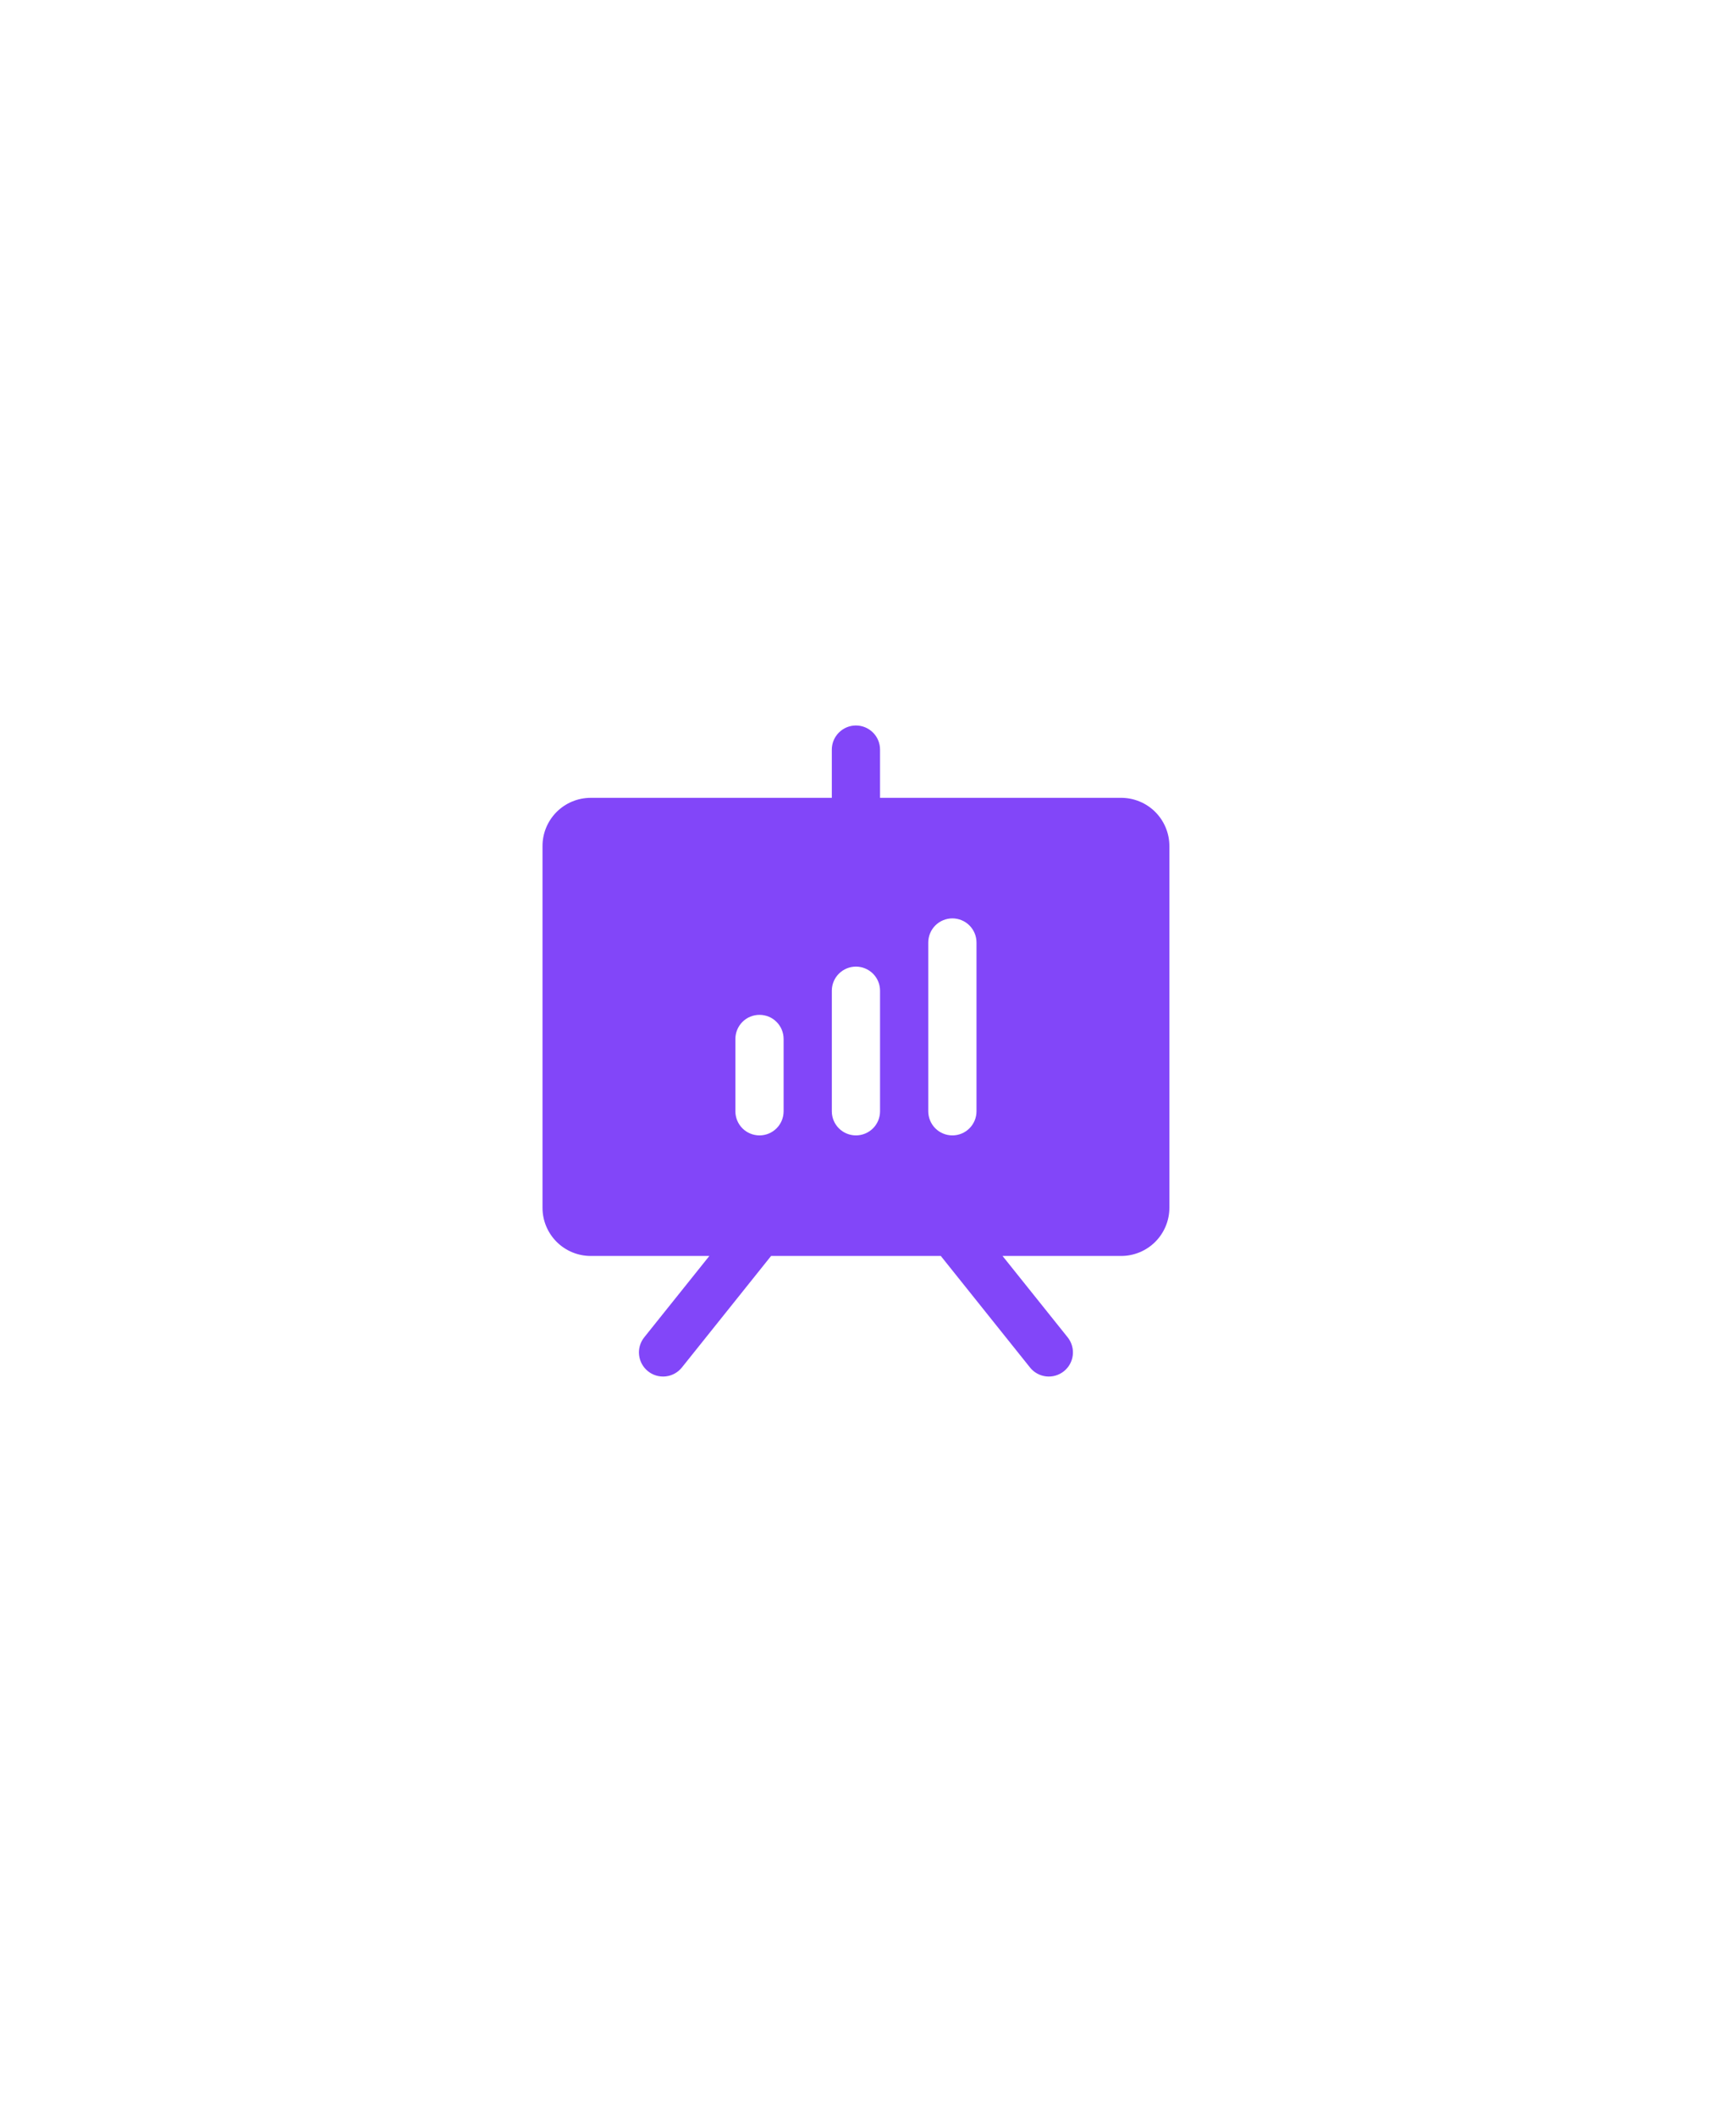 <svg width="64" height="78" viewBox="0 0 64 78" fill="none" xmlns="http://www.w3.org/2000/svg">
<path opacity="0.98" d="M41.333 29.411H32.444V27.633C32.444 27.397 32.351 27.171 32.184 27.005C32.017 26.838 31.791 26.744 31.555 26.744C31.32 26.744 31.093 26.838 30.927 27.005C30.76 27.171 30.666 27.397 30.666 27.633V29.411H21.778C21.306 29.411 20.854 29.598 20.521 29.931C20.187 30.265 20 30.717 20 31.189V44.522C20 44.993 20.187 45.445 20.521 45.779C20.854 46.112 21.306 46.299 21.778 46.299H26.151L23.75 49.299C23.603 49.483 23.534 49.719 23.561 49.953C23.587 50.188 23.705 50.402 23.889 50.549C24.073 50.697 24.308 50.765 24.543 50.739C24.777 50.713 24.991 50.595 25.139 50.41L28.427 46.299H34.684L37.972 50.41C38.045 50.502 38.135 50.578 38.237 50.634C38.34 50.69 38.452 50.726 38.568 50.739C38.684 50.752 38.802 50.742 38.914 50.709C39.026 50.676 39.131 50.622 39.222 50.549C39.313 50.476 39.389 50.386 39.445 50.284C39.502 50.181 39.537 50.069 39.55 49.953C39.563 49.837 39.553 49.719 39.52 49.607C39.488 49.495 39.434 49.391 39.361 49.299L36.96 46.299H41.333C41.804 46.299 42.257 46.112 42.59 45.779C42.923 45.445 43.111 44.993 43.111 44.522V31.189C43.111 30.717 42.923 30.265 42.59 29.931C42.257 29.598 41.804 29.411 41.333 29.411ZM28.889 40.966C28.889 41.202 28.795 41.428 28.628 41.595C28.462 41.761 28.236 41.855 28 41.855C27.764 41.855 27.538 41.761 27.371 41.595C27.205 41.428 27.111 41.202 27.111 40.966V38.3C27.111 38.064 27.205 37.838 27.371 37.671C27.538 37.504 27.764 37.411 28 37.411C28.236 37.411 28.462 37.504 28.628 37.671C28.795 37.838 28.889 38.064 28.889 38.3V40.966ZM32.444 40.966C32.444 41.202 32.351 41.428 32.184 41.595C32.017 41.761 31.791 41.855 31.555 41.855C31.32 41.855 31.093 41.761 30.927 41.595C30.76 41.428 30.666 41.202 30.666 40.966V36.522C30.666 36.286 30.76 36.06 30.927 35.893C31.093 35.727 31.32 35.633 31.555 35.633C31.791 35.633 32.017 35.727 32.184 35.893C32.351 36.06 32.444 36.286 32.444 36.522V40.966ZM36 40.966C36 41.202 35.906 41.428 35.739 41.595C35.573 41.761 35.347 41.855 35.111 41.855C34.875 41.855 34.649 41.761 34.482 41.595C34.316 41.428 34.222 41.202 34.222 40.966V34.744C34.222 34.508 34.316 34.282 34.482 34.115C34.649 33.949 34.875 33.855 35.111 33.855C35.347 33.855 35.573 33.949 35.739 34.115C35.906 34.282 36 34.508 36 34.744V40.966Z" fill="#8043F9"/>
</svg>

